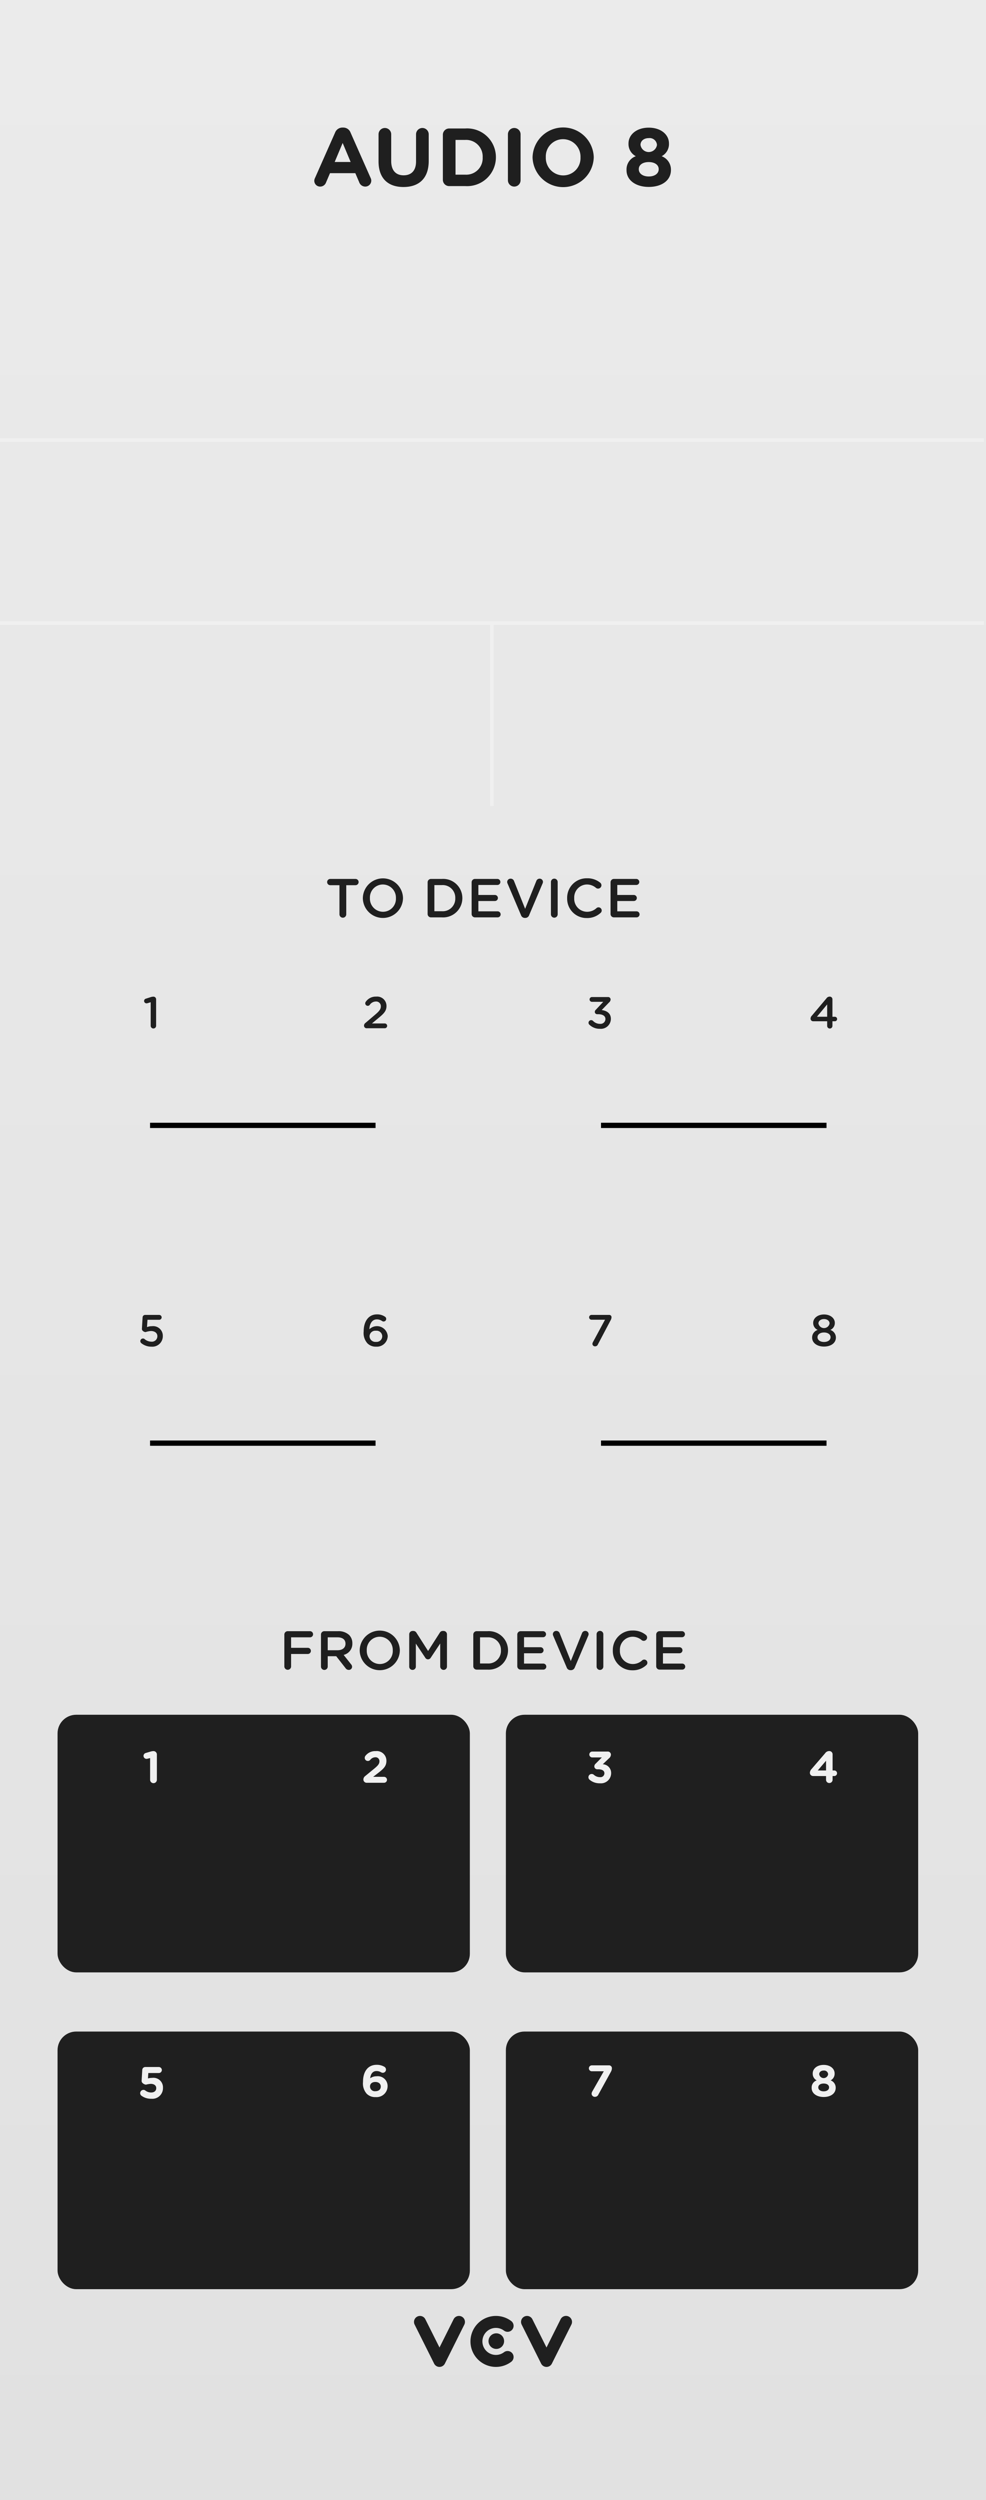 <?xml version="1.0" encoding="UTF-8" standalone="no"?>
<svg
   xmlns:dc="http://purl.org/dc/elements/1.1/"
   xmlns:cc="http://creativecommons.org/ns#"
   xmlns:rdf="http://www.w3.org/1999/02/22-rdf-syntax-ns#"
   xmlns:svg="http://www.w3.org/2000/svg"
   xmlns="http://www.w3.org/2000/svg"
   xmlns:sodipodi="http://sodipodi.sourceforge.net/DTD/sodipodi-0.dtd"
   xmlns:inkscape="http://www.inkscape.org/namespaces/inkscape"
   width="150"
   height="380"
   viewBox="0 0 150 380"
   version="1.1"
   id="svg153"
   sodipodi:docname="AUDIO8.svg"
   inkscape:version="0.92.3 (2405546, 2018-03-11)">
  <rect x="0" y="0" width="150" height="380" fill="#808080" stroke="none"/>
  <sodipodi:namedview
     pagecolor="#ffffff"
     bordercolor="#666666"
     borderopacity="1"
     objecttolerance="10"
     gridtolerance="10"
     guidetolerance="10"
     inkscape:pageopacity="0"
     inkscape:pageshadow="2"
     inkscape:window-width="716"
     inkscape:window-height="480"
     id="namedview155"
     showgrid="false"
     inkscape:zoom="0.62105263"
     inkscape:cx="75"
     inkscape:cy="190"
     inkscape:window-x="0"
     inkscape:window-y="0"
     inkscape:window-maximized="0"
     inkscape:current-layer="svg153" />
  <defs
     id="defs7">
    <linearGradient
       id="eb363d31-3e94-4ff5-87f8-cf960b4654ba"
       x1="75"
       x2="75"
       y2="380"
       gradientUnits="userSpaceOnUse">
      <stop
         offset="0"
         stop-color="#ebebeb"
         id="stop2" />
      <stop
         offset="1"
         stop-color="#e1e1e1"
         id="stop4" />
    </linearGradient>
  </defs>
  <g
     id="fb8d7911-4735-417e-addd-b723c80ecfe5"
     data-name="FND BG">
    <rect
       width="150"
       height="380"
       fill="url(#eb363d31-3e94-4ff5-87f8-cf960b4654ba)"
       id="rect9" />
  </g>
  <g
     id="e2fa6a49-5ff8-46ef-a801-3f64c0cd543b"
     data-name="FND GRAPH">
    <rect
       x="8.755"
       y="308.779"
       width="62.724"
       height="39.157"
       rx="2.835"
       fill="#1f1f1f"
       id="rect12" />
    <rect
       x="76.959"
       y="308.779"
       width="62.724"
       height="39.157"
       rx="2.835"
       fill="#1f1f1f"
       id="rect14" />
    <rect
       x="8.755"
       y="260.629"
       width="62.724"
       height="39.157"
       rx="2.835"
       fill="#1f1f1f"
       id="rect16" />
    <rect
       x="76.959"
       y="260.629"
       width="62.724"
       height="39.157"
       rx="2.835"
       fill="#1f1f1f"
       id="rect18" />
    <g
       id="g24">
      <path
         id="a0f6228c-5a83-4e0f-aae7-549956d6c592"
         data-name="path39377"
         d="M66.86,359.753a.909.909,0,0,1-.815-.501l-2.967-5.929a.911.911,0,1,1,1.63-.815L66.86,356.802l2.148-4.295a.911.911,0,1,1,1.63.815l-2.963,5.929a.918.918,0,0,1-.815.501"
         fill="#1f1f1f" />
      <path
         id="b9c0a0ed-e7c4-4727-8d9a-2f8d91fb0687"
         data-name="path39379"
         d="M83.14,359.753a.914.914,0,0,1-.815-.501l-2.963-5.929a.911.911,0,1,1,1.63-.815l2.148,4.295,2.148-4.295a.913.913,0,1,1,1.634.815l-2.967,5.929a.914.914,0,0,1-.815.501"
         fill="#1f1f1f" />
      <path
         id="ab26ff62-9ae1-4a5d-a800-ae8a9605590e"
         data-name="path39381"
         d="M75.442,359.753a3.875,3.875,0,1,1,2.327-6.977.912.912,0,0,1-1.096,1.459,2.023,2.023,0,0,0-1.231-.412,2.054,2.054,0,0,0,0,4.108,2.024,2.024,0,0,0,1.231-.412.912.912,0,0,1,1.096,1.459,3.857,3.857,0,0,1-2.327.774"
         fill="#1f1f1f" />
      <path
         id="a5905f87-4917-4633-8c97-2c26610c8dd4"
         data-name="path39383"
         d="M76.689,355.832a1.186,1.186,0,1,1-1.19-1.186,1.188,1.188,0,0,1,1.19,1.186"
         fill="#1f1f1f" />
    </g>
    <path
       id="f174a589-a01d-4b3c-a4b4-e63e8a9f9e27"
       data-name="path39367"
       d="M91.433,171.049h34.304"
       fill="none"
       stroke="#000"
       stroke-miterlimit="28.346"
       stroke-width="0.8" />
    <path
       id="b0f1d740-c8e4-4675-81ab-a646d95cf21d"
       data-name="path39369"
       d="M22.829,171.049H57.133"
       fill="none"
       stroke="#000"
       stroke-miterlimit="28.346"
       stroke-width="0.8" />
    <path
       id="f9e6f137-9e2f-47ba-a887-78f922bd5e9e"
       data-name="path39367"
       d="M91.433,219.347h34.304"
       fill="none"
       stroke="#000"
       stroke-miterlimit="28.346"
       stroke-width="0.8" />
    <path
       id="e2ecbeae-f038-4e8f-87e3-cd2ea8e8d971"
       data-name="path39369"
       d="M22.829,219.347H57.133"
       fill="none"
       stroke="#000"
       stroke-miterlimit="28.346"
       stroke-width="0.8" />
  </g>
  <g
     id="e877e62e-e36b-4474-98b8-e9ce3c32f3b1"
     data-name="FND TXT">
    <path
       d="M21.534,318.544a.483.483,0,0,1-.21-.4.503.503,0,0,1,.494-.501.442.442,0,0,1,.285.095,1.457,1.457,0,0,0,.9.305c.441,0,.766-.237.766-.657v-.013c0-.407-.346-.644-.84-.644a3.833,3.833,0,0,0-.719.122.804.804,0,0,1-.474-.21.446.446,0,0,1-.19-.42l.096-1.605a.463.463,0,0,1,.461-.447h2.059a.465.465,0,0,1,.461.461.459.459,0,0,1-.461.454H22.564l-.055.819a2.342,2.342,0,0,1,.623-.081,1.453,1.453,0,0,1,1.66,1.518v.014a1.612,1.612,0,0,1-1.769,1.64A2.424,2.424,0,0,1,21.534,318.544Z"
       fill="#f0f0f0"
       id="path31" />
    <path
       d="M55.787,318.232a2.345,2.345,0,0,1-.562-1.795v-.014c0-1.463.664-2.588,2.08-2.588a2.226,2.226,0,0,1,1.145.285.495.495,0,0,1,.271.447.486.486,0,0,1-.494.481.57.57,0,0,1-.258-.075,1.311,1.311,0,0,0-.697-.19c-.59,0-.889.475-.956,1.098a1.641,1.641,0,0,1,.982-.305,1.491,1.491,0,0,1,1.667,1.511v.014a1.673,1.673,0,0,1-1.809,1.64A1.799,1.799,0,0,1,55.787,318.232Zm2.141-1.084v-.014c0-.4-.312-.691-.826-.691-.516,0-.812.284-.812.684v.014a.731.731,0,0,0,.826.705C57.63,317.846,57.928,317.555,57.928,317.148Z"
       fill="#f0f0f0"
       id="path33" />
    <path
       d="M90.093,317.907l1.761-3.089H90.039a.448.448,0,0,1-.455-.447.454.454,0,0,1,.455-.454h2.574a.434.434,0,0,1,.475.468,1.134,1.134,0,0,1-.15.508l-1.902,3.456a.556.556,0,0,1-.502.352.49.49,0,0,1-.535-.467A.776.776,0,0,1,90.093,317.907Z"
       fill="#f0f0f0"
       id="path35" />
    <path
       d="M123.475,317.358v-.014a1.155,1.155,0,0,1,.766-1.145,1.129,1.129,0,0,1-.603-1.036v-.014c0-.725.664-1.301,1.667-1.301,1.002,0,1.666.569,1.666,1.301v.014a1.127,1.127,0,0,1-.603,1.036,1.175,1.175,0,0,1,.766,1.118v.014c0,.88-.779,1.396-1.829,1.396C124.254,318.727,123.475,318.185,123.475,317.358Zm2.65-.082v-.013c0-.366-.346-.583-.82-.583s-.82.217-.82.583v.013c0,.325.305.59.82.59C125.819,317.866,126.125,317.608,126.125,317.276Zm-.143-1.998v-.014a.604.604,0,0,0-.678-.556c-.428,0-.678.257-.678.549v.014a.686.686,0,0,0,1.355.007Z"
       fill="#f0f0f0"
       id="path37" />
    <path
       d="M22.836,267.211l-.367.095a.855.855,0,0,1-.182.027.458.458,0,0,1-.455-.447.462.462,0,0,1,.346-.447l.672-.197a1.851,1.851,0,0,1,.486-.088h.014a.515.515,0,0,1,.516.515v3.821a.515.515,0,1,1-1.029,0Z"
       fill="#f0f0f0"
       id="path39" />
    <path
       d="M55.554,269.949l1.349-1.104c.589-.481.819-.745.819-1.138a.582.582,0,0,0-.638-.616,1,1,0,0,0-.771.413.478.478,0,0,1-.353.149.47.47,0,0,1-.474-.474.522.522,0,0,1,.121-.325,1.867,1.867,0,0,1,1.545-.698,1.462,1.462,0,0,1,1.633,1.463v.014c0,.792-.406,1.186-1.246,1.836l-.773.596h1.654a.454.454,0,0,1,.453.454.448.448,0,0,1-.453.447H55.845a.499.499,0,0,1-.562-.495A.656.656,0,0,1,55.554,269.949Z"
       fill="#f0f0f0"
       id="path41" />
    <path
       d="M89.693,270.504a.495.495,0,0,1,.325-.874.496.496,0,0,1,.332.129,1.353,1.353,0,0,0,.929.353.594.594,0,0,0,.67-.576v-.014c0-.386-.346-.603-.928-.603h-.162a.451.451,0,0,1-.447-.447.589.589,0,0,1,.223-.427l.922-.928h-1.457a.447.447,0,1,1,0-.894h2.311a.472.472,0,0,1,.528.46.756.756,0,0,1-.312.583l-.928.888a1.316,1.316,0,0,1,1.273,1.328v.013a1.547,1.547,0,0,1-1.707,1.551A2.32,2.32,0,0,1,89.693,270.504Z"
       fill="#f0f0f0"
       id="path43" />
    <path
       d="M125.666,269.942h-1.951a.489.489,0,0,1-.508-.481.844.844,0,0,1,.244-.569l2.06-2.392a.765.765,0,0,1,.65-.352.494.494,0,0,1,.501.495v2.452h.251a.425.425,0,0,1,.427.427.419.419,0,0,1-.427.42h-.251v.569a.494.494,0,0,1-.501.495.489.489,0,0,1-.495-.495Zm0-.847v-1.477l-1.26,1.477Z"
       fill="#f0f0f0"
       id="path45" />
    <path
       d="M22.923,152.33l-.487.149a.608.608,0,0,1-.149.021.367.367,0,0,1-.366-.353.363.363,0,0,1,.277-.359l.719-.23a1.448,1.448,0,0,1,.406-.075h.014a.406.406,0,0,1,.413.414v4.011a.411.411,0,0,1-.413.414.415.415,0,0,1-.413-.414Z"
       fill="#1f1f1f"
       id="path47" />
    <path
       d="M55.593,155.48l1.457-1.24c.65-.549.887-.854.887-1.28a.71.71,0,0,0-.765-.739,1.16,1.16,0,0,0-.936.528.384.384,0,0,1-.671-.25.421.421,0,0,1,.095-.258,1.838,1.838,0,0,1,1.572-.765,1.421,1.421,0,0,1,1.565,1.416v.014c0,.745-.394,1.152-1.233,1.836l-.976.813H58.513a.366.366,0,1,1,0,.731H55.823a.4.4,0,0,1-.447-.393A.516.516,0,0,1,55.593,155.48Z"
       fill="#1f1f1f"
       id="path49" />
    <path
       d="M89.667,155.751a.398.398,0,0,1-.136-.298.403.403,0,0,1,.678-.291,1.442,1.442,0,0,0,1.077.454.742.742,0,0,0,.819-.718v-.014c0-.468-.427-.731-1.091-.731h-.169a.362.362,0,0,1-.359-.359.476.476,0,0,1,.176-.339l1.111-1.186H90.053a.362.362,0,1,1,0-.725h2.426a.373.373,0,0,1,.413.366.605.605,0,0,1-.237.454L91.536,153.522c.719.088,1.396.454,1.396,1.328v.014a1.519,1.519,0,0,1-1.66,1.504A2.221,2.221,0,0,1,89.667,155.751Z"
       fill="#1f1f1f"
       id="path51" />
    <path
       d="M125.837,155.223H123.717a.393.393,0,0,1-.407-.393.651.651,0,0,1,.184-.44l2.229-2.642a.591.591,0,0,1,.508-.271.403.403,0,0,1,.407.4v2.662h.365a.343.343,0,0,1,.346.346.338.338,0,0,1-.346.339h-.365v.704a.4.4,0,0,1-.8,0Zm0-.685v-1.876l-1.559,1.876Z"
       fill="#1f1f1f"
       id="path53" />
    <path
       d="M21.517,204.166a.408.408,0,0,1-.169-.325.404.404,0,0,1,.398-.4.366.366,0,0,1,.244.082,1.596,1.596,0,0,0,1.03.4.83.83,0,0,0,.921-.82v-.013c0-.488-.406-.786-.982-.786a3.231,3.231,0,0,0-.812.162.651.651,0,0,1-.393-.162.394.394,0,0,1-.163-.366l.102-1.707a.383.383,0,0,1,.38-.373h2.147a.376.376,0,0,1,.372.373.37.37,0,0,1-.372.366H22.438l-.074,1.111a2.022,2.022,0,0,1,.752-.135,1.465,1.465,0,0,1,1.653,1.491v.013a1.594,1.594,0,0,1-1.734,1.606A2.401,2.401,0,0,1,21.517,204.166Z"
       fill="#1f1f1f"
       id="path55" />
    <path
       d="M55.9,204.179a2.329,2.329,0,0,1-.575-1.809v-.014c0-1.45.69-2.581,2.032-2.581a2.064,2.064,0,0,1,1.186.339.399.399,0,0,1,.21.359.393.393,0,0,1-.399.386.444.444,0,0,1-.21-.061,1.389,1.389,0,0,0-.813-.264c-.704,0-1.098.637-1.138,1.504a1.643,1.643,0,0,1,2.791,1.017v.013a1.646,1.646,0,0,1-1.762,1.613A1.767,1.767,0,0,1,55.9,204.179Zm2.25-1.078v-.013a.864.864,0,0,0-.969-.827.874.874,0,0,0-.963.833v.013a.886.886,0,0,0,.982.847A.857.857,0,0,0,58.15,203.102Z"
       fill="#1f1f1f"
       id="path57" />
    <path
       d="M90.198,204.003l1.843-3.415H89.988a.366.366,0,1,1,0-.732h2.662a.348.348,0,0,1,.38.373.927.927,0,0,1-.115.399l-1.965,3.727a.44.44,0,0,1-.399.277.389.389,0,0,1-.427-.373A.641.641,0,0,1,90.198,204.003Z"
       fill="#1f1f1f"
       id="path59" />
    <path
       d="M123.548,203.305v-.014a1.197,1.197,0,0,1,.854-1.152A1.14,1.14,0,0,1,123.71,201.083v-.014c0-.725.698-1.28,1.646-1.28s1.646.549,1.646,1.28v.014a1.138,1.138,0,0,1-.691,1.057,1.217,1.217,0,0,1,.854,1.139v.013c0,.847-.771,1.375-1.809,1.375C124.32,204.667,123.548,204.125,123.548,203.305Zm2.805-.047v-.014c0-.434-.434-.718-.996-.718s-.989.285-.989.718v.014c0,.386.366.711.989.711S126.353,203.65,126.353,203.258Zm-.149-2.094v-.014c0-.365-.339-.664-.847-.664s-.847.298-.847.657v.013a.862.862,0,0,0,1.693.007Z"
       fill="#1f1f1f"
       id="path61" />
    <g
       id="g83">
      <path
         d="M43.258,248.444a.51.51,0,0,1,.518-.517h3.406a.468.468,0,0,1,0,.935H44.285v1.594h2.521a.468.468,0,1,1,0,.935h-2.521v1.911a.514.514,0,0,1-1.027,0Z"
         fill="#1f1f1f"
         id="path63" />
      <path
         d="M48.83,248.444a.509.509,0,0,1,.518-.517h2.086a2.357,2.357,0,0,1,1.687.584,1.765,1.765,0,0,1,.483,1.26v.017a1.729,1.729,0,0,1-1.326,1.745l1.118,1.41a.593.593,0,0,1,.167.393.484.484,0,0,1-.492.476.588.588,0,0,1-.502-.267l-1.418-1.811H49.856v1.569a.513.513,0,0,1-1.026,0Zm2.529,2.379c.734,0,1.201-.384,1.201-.977v-.017c0-.626-.451-.968-1.21-.968H49.856v1.961Z"
         fill="#1f1f1f"
         id="path65" />
      <path
         d="M54.719,250.865v-.017a3.055,3.055,0,0,1,6.109-.017v.017a3.055,3.055,0,0,1-6.109.017Zm5.032,0v-.017a2.002,2.002,0,0,0-1.986-2.078,1.974,1.974,0,0,0-1.97,2.062v.017a1.995,1.995,0,0,0,1.986,2.07A1.967,1.967,0,0,0,59.751,250.865Z"
         fill="#1f1f1f"
         id="path67" />
      <path
         d="M62.254,248.411a.515.515,0,0,1,.518-.518h.108a.54.54,0,0,1,.476.275l1.77,2.771,1.778-2.779a.516.516,0,0,1,.468-.268h.107a.514.514,0,0,1,.518.518v4.891a.507.507,0,0,1-.518.509.516.516,0,0,1-.509-.509v-3.505l-1.427,2.145a.502.502,0,0,1-.435.267.495.495,0,0,1-.425-.267l-1.42-2.128v3.497a.498.498,0,0,1-.509.501.492.492,0,0,1-.501-.501Z"
         fill="#1f1f1f"
         id="path69" />
      <path
         d="M72.002,248.444a.509.509,0,0,1,.518-.517h1.66a2.912,2.912,0,0,1,3.105,2.905v.017a2.925,2.925,0,0,1-3.105,2.921H72.52a.509.509,0,0,1-.518-.518Zm2.178,4.391a1.905,1.905,0,0,0,2.029-1.97v-.017a1.918,1.918,0,0,0-2.029-1.986H73.028V252.835Z"
         fill="#1f1f1f"
         id="path71" />
      <path
         d="M78.695,253.252v-4.808a.509.509,0,0,1,.518-.517h3.396a.463.463,0,0,1,.459.459.458.458,0,0,1-.459.459h-2.888v1.519h2.513a.465.465,0,0,1,.459.468.456.456,0,0,1-.459.45h-2.513v1.569h2.93a.463.463,0,0,1,.459.459.457.457,0,0,1-.459.459H79.213A.509.509,0,0,1,78.695,253.252Z"
         fill="#1f1f1f"
         id="path73" />
      <path
         d="M86.208,253.436l-2.045-4.808a.578.578,0,0,1-.058-.242.505.505,0,0,1,.518-.5.537.537,0,0,1,.525.367l1.686,4.215,1.711-4.249a.529.529,0,0,1,.492-.334.497.497,0,0,1,.51.492.584.584,0,0,1-.051.217L87.443,253.436a.612.612,0,0,1-.592.417H86.793A.61.61,0,0,1,86.208,253.436Z"
         fill="#1f1f1f"
         id="path75" />
      <path
         d="M90.759,248.395a.513.513,0,0,1,1.026,0v4.908a.513.513,0,0,1-1.026,0Z"
         fill="#1f1f1f"
         id="path77" />
      <path
         d="M93.228,250.865v-.017a2.956,2.956,0,0,1,3.013-3.021,3.068,3.068,0,0,1,2.004.659.516.516,0,0,1,.199.409.513.513,0,0,1-.817.4,2.122,2.122,0,0,0-1.394-.525,1.966,1.966,0,0,0-1.928,2.062v.017a1.968,1.968,0,0,0,1.928,2.07,2.098,2.098,0,0,0,1.461-.559.465.465,0,0,1,.309-.117.479.479,0,0,1,.316.843,2.985,2.985,0,0,1-2.119.785A2.938,2.938,0,0,1,93.228,250.865Z"
         fill="#1f1f1f"
         id="path79" />
      <path
         d="M99.828,253.252v-4.808a.51.51,0,0,1,.518-.517h3.397a.463.463,0,0,1,.46.459.458.458,0,0,1-.46.459h-2.888v1.519h2.512a.465.465,0,0,1,.459.468.455.455,0,0,1-.459.45h-2.512v1.569h2.93a.464.464,0,0,1,.459.459.458.458,0,0,1-.459.459H100.346A.51.51,0,0,1,99.828,253.252Z"
         fill="#1f1f1f"
         id="path81" />
    </g>
    <g
       id="g101">
      <path
         d="M51.641,134.543H50.221a.476.476,0,0,1,0-.951h3.881a.476.476,0,0,1,0,.951H52.675v4.424a.517.517,0,0,1-1.034,0Z"
         fill="#1f1f1f"
         id="path85" />
      <path
         d="M55.199,136.53v-.017a3.055,3.055,0,0,1,6.109-.017v.017a3.055,3.055,0,0,1-6.109.017Zm5.033,0v-.017a2.002,2.002,0,0,0-1.986-2.078,1.974,1.974,0,0,0-1.97,2.062v.017A1.995,1.995,0,0,0,58.263,138.583,1.967,1.967,0,0,0,60.232,136.53Z"
         fill="#1f1f1f"
         id="path87" />
      <path
         d="M65.055,134.109a.51.51,0,0,1,.518-.518h1.662a2.912,2.912,0,0,1,3.104,2.904v.017a2.925,2.925,0,0,1-3.104,2.922H65.572a.511.511,0,0,1-.518-.518Zm2.18,4.39a1.904,1.904,0,0,0,2.027-1.97v-.017a1.917,1.917,0,0,0-2.027-1.986H66.082v3.973Z"
         fill="#1f1f1f"
         id="path89" />
      <path
         d="M71.748,138.917v-4.808a.51.51,0,0,1,.518-.518h3.397a.463.463,0,0,1,.46.459.458.458,0,0,1-.46.459h-2.888v1.519h2.512a.464.464,0,0,1,.459.467.456.456,0,0,1-.459.451H72.775v1.569h2.93a.463.463,0,0,1,.459.459.458.458,0,0,1-.459.459H72.266A.511.511,0,0,1,71.748,138.917Z"
         fill="#1f1f1f"
         id="path91" />
      <path
         d="M79.262,139.101,77.217,134.293a.578.578,0,0,1-.059-.242.506.506,0,0,1,.518-.501.537.537,0,0,1,.526.367l1.686,4.215,1.712-4.249a.528.528,0,0,1,.492-.334.497.497,0,0,1,.509.493.587.587,0,0,1-.05.217l-2.054,4.841a.61.61,0,0,1-.593.417h-.059A.609.609,0,0,1,79.262,139.101Z"
         fill="#1f1f1f"
         id="path93" />
      <path
         d="M83.812,134.059a.513.513,0,0,1,1.026,0v4.908a.513.513,0,0,1-1.026,0Z"
         fill="#1f1f1f"
         id="path95" />
      <path
         d="M86.281,136.53v-.017a2.956,2.956,0,0,1,3.013-3.021,3.064,3.064,0,0,1,2.003.659.511.511,0,0,1,.201.409.514.514,0,0,1-.818.4,2.117,2.117,0,0,0-1.395-.526,1.966,1.966,0,0,0-1.928,2.062v.017a1.969,1.969,0,0,0,1.928,2.07,2.092,2.092,0,0,0,1.461-.56.471.471,0,0,1,.309-.116.488.488,0,0,1,.484.476.493.493,0,0,1-.166.367,2.988,2.988,0,0,1-2.121.784A2.938,2.938,0,0,1,86.281,136.53Z"
         fill="#1f1f1f"
         id="path97" />
      <path
         d="M92.883,138.917v-4.808a.509.509,0,0,1,.518-.518h3.396a.463.463,0,0,1,.459.459.458.458,0,0,1-.459.459h-2.888v1.519h2.513a.465.465,0,0,1,.459.467.456.456,0,0,1-.459.451h-2.513v1.569h2.93a.463.463,0,0,1,.459.459.458.458,0,0,1-.459.459H93.4A.509.509,0,0,1,92.883,138.917Z"
         fill="#1f1f1f"
         id="path99" />
    </g>
    <g
       id="g115">
      <path
         d="M47.925,27.047l3.053-6.894a1.191,1.191,0,0,1,1.126-.764h.113a1.174,1.174,0,0,1,1.113.764l3.053,6.894a.942.942,0,0,1,.101.388.913.913,0,0,1-.914.926.982.982,0,0,1-.926-.663l-.588-1.376H50.202l-.613,1.439a.948.948,0,0,1-.889.601.886.886,0,0,1-.888-.901A1.023,1.023,0,0,1,47.925,27.047Zm5.418-2.427-1.214-2.891L50.915,24.62Z"
         fill="#1f1f1f"
         id="path103" />
      <path
         d="M57.587,24.532V20.416a.963.963,0,1,1,1.927,0v4.066c0,1.426.713,2.165,1.889,2.165,1.177,0,1.89-.713,1.89-2.102V20.416a.963.963,0,1,1,1.927,0v4.054c0,2.653-1.488,3.954-3.841,3.954S57.587,27.11,57.587,24.532Z"
         fill="#1f1f1f"
         id="path105" />
      <path
         d="M67.372,20.491a.957.957,0,0,1,.964-.964h2.452a4.365,4.365,0,0,1,4.654,4.354v.025a4.384,4.384,0,0,1-4.654,4.379H68.336a.956.956,0,0,1-.964-.963Zm3.416,6.056a2.496,2.496,0,0,0,2.64-2.615v-.025a2.516,2.516,0,0,0-2.64-2.64H69.299v5.28Z"
         fill="#1f1f1f"
         id="path107" />
      <path
         d="M77.269,20.416a.963.963,0,1,1,1.927,0v6.981a.963.963,0,1,1-1.927,0Z"
         fill="#1f1f1f"
         id="path109" />
      <path
         d="M81.018,23.932v-.025a4.657,4.657,0,0,1,9.31-.025v.025a4.657,4.657,0,0,1-9.31.025Zm7.295,0v-.025a2.66,2.66,0,0,0-2.652-2.752,2.619,2.619,0,0,0-2.628,2.728v.025a2.661,2.661,0,0,0,2.652,2.753A2.62,2.62,0,0,0,88.312,23.932Z"
         fill="#1f1f1f"
         id="path111" />
      <path
         d="M95.314,25.884v-.025a2.129,2.129,0,0,1,1.414-2.115,2.084,2.084,0,0,1-1.114-1.914v-.025c0-1.339,1.227-2.402,3.078-2.402s3.078,1.051,3.078,2.402v.025a2.083,2.083,0,0,1-1.113,1.914,2.172,2.172,0,0,1,1.414,2.064V25.834c0,1.626-1.439,2.577-3.379,2.577S95.314,27.41,95.314,25.884Zm4.893-.15v-.025c0-.675-.639-1.076-1.515-1.076s-1.514.4-1.514,1.076v.025c0,.601.562,1.089,1.514,1.089S100.207,26.347,100.207,25.733Zm-.264-3.691v-.025a1.115,1.115,0,0,0-1.251-1.026c-.788,0-1.251.476-1.251,1.014v.025a1.266,1.266,0,0,0,2.502.012Z"
         fill="#1f1f1f"
         id="path113" />
    </g>
  </g>
  <g
     id="beece4a5-9694-4f07-9c07-e4cfc78147d9"
     data-name="FND CONT">
    <g
       opacity="0.33"
       id="g124">
      <line
         y1="66.881"
         x2="149.675"
         y2="66.881"
         fill="none"
         stroke="#fff"
         stroke-miterlimit="10"
         stroke-width="0.544"
         id="line118" />
      <line
         y1="94.695"
         x2="149.675"
         y2="94.695"
         fill="none"
         stroke="#fff"
         stroke-miterlimit="10"
         stroke-width="0.544"
         id="line120" />
      <line
         x1="74.837"
         y1="122.509"
         x2="74.837"
         y2="94.695"
         fill="none"
         stroke="#fff"
         stroke-miterlimit="10"
         stroke-width="0.544"
         id="line122" />
    </g>
  </g>
  <g
     id="f893e40d-7fc1-4b28-a881-173771269c98"
     data-name="components"
     inkscape:groupmode="layer"
     style="display:none">
    <circle
       id="f48a216e-8599-4e83-a0ec-5d0aa578cf0d"
       data-name="In3#TinyLight"
       cx="108.585"
       cy="154.039"
       r="1.906"
       style="fill:#ff00ff" />
    <circle
       id="a691320b-8811-4820-966b-62bc45f29757"
       data-name="In1#TinyLight"
       cx="39.981"
       cy="154.039"
       r="1.906"
       style="fill:#ff00ff" />
    <circle
       id="a74d645a-1258-42a7-9309-8ca02c2cf654"
       data-name="In7#TinyLight"
       cx="108.585"
       cy="202.352"
       r="1.906"
       style="fill:#ff00ff" />
    <circle
       id="be803261-c9eb-46dd-ba6d-a06bf18ac0df"
       data-name="In5#TinyLight"
       cx="39.981"
       cy="202.352"
       r="1.906"
       style="fill:#ff00ff" />
    <circle
       id="a0472382-e97e-42ba-bd80-d2885a722fad"
       data-name="Out5#TinyLight"
       cx="39.981"
       cy="316.232"
       r="1.906"
       style="fill:#ff00ff" />
    <circle
       id="e14a1740-8159-44bb-b782-aadbf4959091"
       data-name="Out7#TinyLight"
       cx="108.184"
       cy="316.232"
       r="1.906"
       style="fill:#ff00ff" />
    <circle
       id="e7d5e26e-e19a-4f49-b2a9-7564c3e8e48e"
       data-name="Out1#TinyLight"
       cx="39.981"
       cy="268.082"
       r="1.906"
       style="fill:#ff00ff" />
    <circle
       id="aa47ff77-6238-4d3f-92df-f5954bc2cd33"
       data-name="Out3#TinyLight"
       cx="108.184"
       cy="268.082"
       r="1.906"
       style="fill:#ff00ff" />
    <circle
       id="b72d29ad-e1fb-45de-8313-b4bb8c406aa7"
       data-name="In2#PJ301MPort"
       cx="57.163"
       cy="171.049"
       r="5"
       style="fill:#00ff00" />
    <circle
       id="e8745e1a-36fb-4e2d-9729-ac45c937dd7b"
       data-name="In3#PJ301MPort"
       cx="91.267"
       cy="171.049"
       r="5"
       style="fill:#00ff00" />
    <circle
       id="f4ee2b50-220b-4d18-912a-de7ec55ad5b7"
       data-name="In4#PJ301MPort"
       cx="125.37"
       cy="171.049"
       r="5"
       style="fill:#00ff00" />
    <circle
       id="a6a7d770-3c0f-499e-94e1-c1c2a64b530e"
       data-name="In1#PJ301MPort"
       cx="23.06"
       cy="171.049"
       r="5"
       style="fill:#00ff00" />
    <circle
       id="be59419a-0133-4813-8d58-5b389e822789"
       data-name="Out6#PJ301MPort"
       cx="57.163"
       cy="334"
       r="5"
       style="fill:#0000ff" />
    <circle
       id="e65111ff-d93d-4ab6-9b9f-6b073d2a8692"
       data-name="Out7#PJ301MPort"
       cx="91.267"
       cy="334"
       r="5"
       style="fill:#0000ff" />
    <circle
       id="f5d55ec3-8234-46cd-950e-1fbeadd8dee2"
       data-name="Out8#PJ301MPort"
       cx="125.37"
       cy="334"
       r="5"
       style="fill:#0000ff" />
    <circle
       id="afae0908-a62a-490f-b76b-65cb265bff8e"
       data-name="Out5#PJ301MPort"
       cx="23.06"
       cy="334"
       r="5"
       style="fill:#0000ff" />
    <circle
       id="f182c551-5e53-4dcb-bfbb-daa0b81fab9a"
       data-name="In5#PJ301MPort"
       cx="23.06"
       cy="219.347"
       r="5"
       style="fill:#00ff00" />
    <circle
       id="f0e60a6a-31a7-4621-a736-99f7b8070c43"
       data-name="In6#PJ301MPort"
       cx="57.163"
       cy="219.347"
       r="5"
       style="fill:#00ff00" />
    <circle
       id="f005f322-de8b-482e-bbb7-abaea8a37d01"
       data-name="In7#PJ301MPort"
       cx="91.267"
       cy="219.347"
       r="5"
       style="fill:#00ff00" />
    <circle
       id="baa0a20c-3e10-48c1-b067-422b14e66bd7"
       data-name="In8#PJ301MPort"
       cx="125.37"
       cy="219.347"
       r="5"
       style="fill:#00ff00" />
    <circle
       id="e05fd252-9532-41d9-aeaf-0caa1af3f334"
       data-name="Out2#PJ301MPort"
       cx="57.163"
       cy="286"
       r="5"
       style="fill:#0000ff" />
    <circle
       id="a79ab127-eb98-43ba-8a60-e5301a29be6f"
       data-name="Out3#PJ301MPort"
       cx="91.267"
       cy="286"
       r="5"
       style="fill:#0000ff" />
    <circle
       id="aca97486-65ca-4834-a9fc-175329f254c0"
       data-name="Out4#PJ301MPort"
       cx="125.37"
       cy="286"
       r="5"
       style="fill:#0000ff" />
    <circle
       id="b7031601-dc7d-420a-8b52-88c0f4e904ff"
       data-name="Out1#PJ301MPort"
       cx="23.06"
       cy="286"
       r="5"
       style="fill:#0000ff" />
    <rect
       id="f9b09e17-fc78-4216-9b09-40d2874876ff"
       data-name="Screen"
       y="38.5"
       width="150"
       height="85.692"
       x="0"
       style="fill:#ffff00" />
  </g>
</svg>
